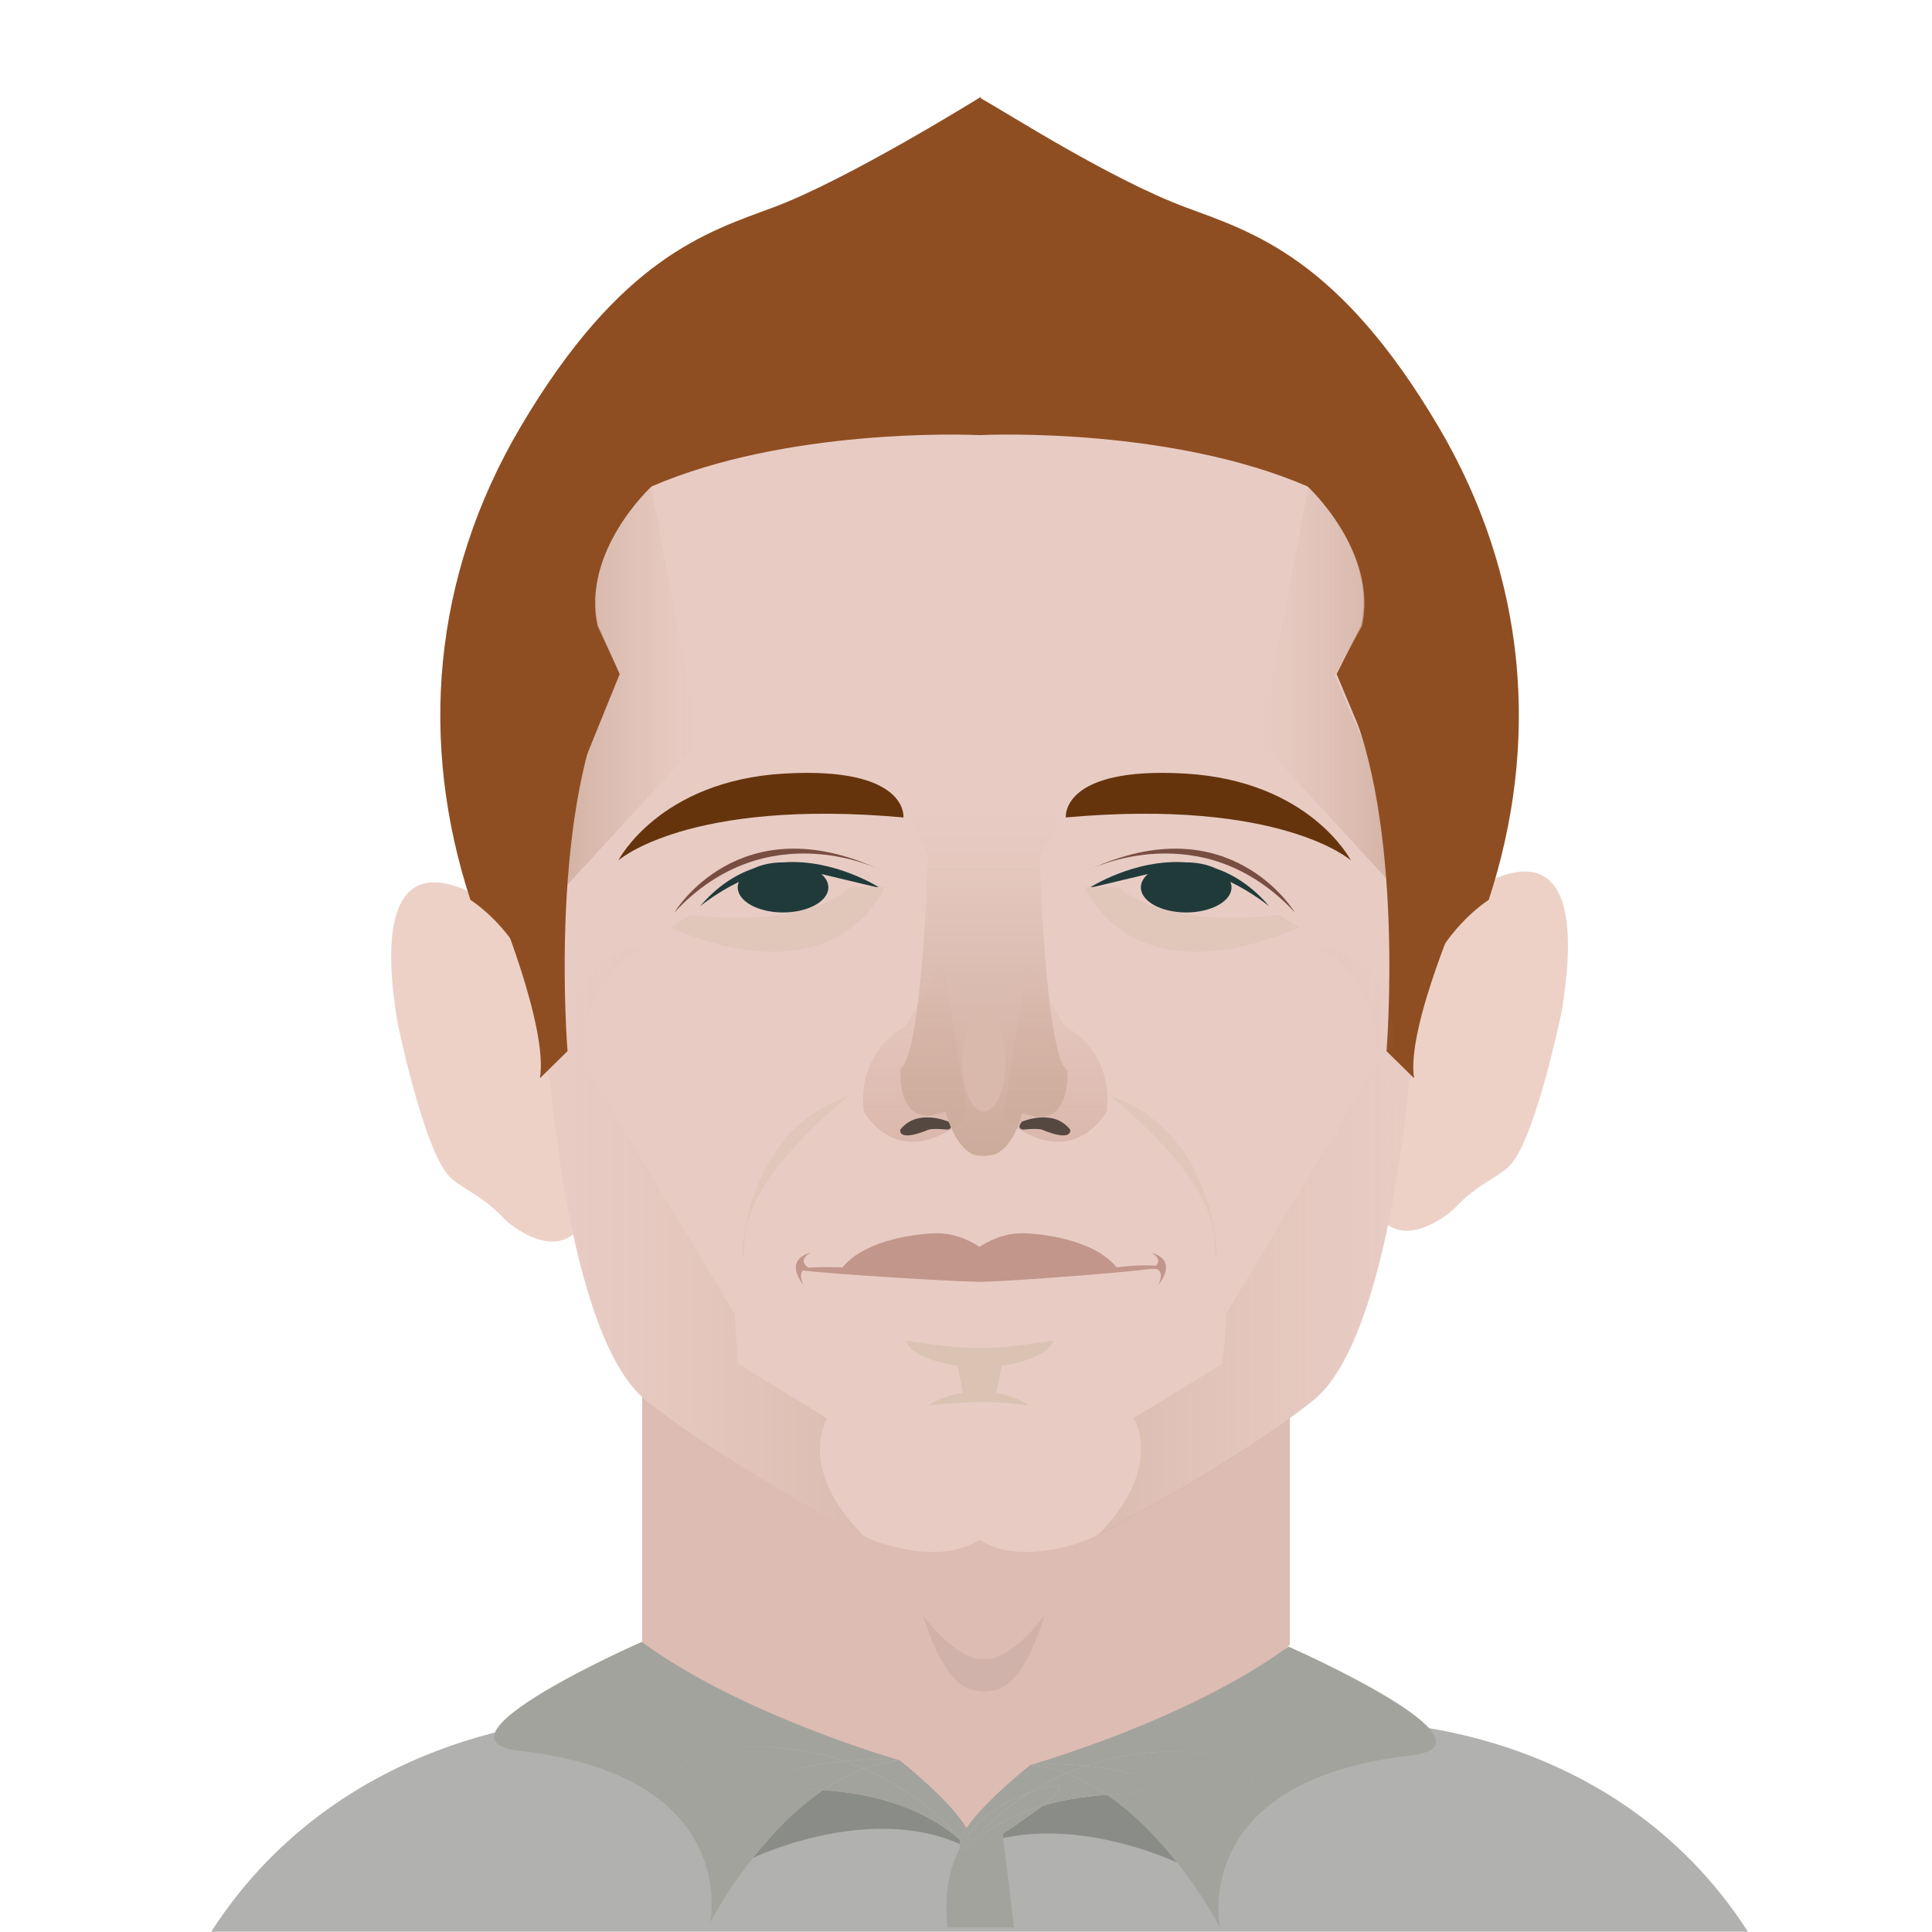 <?xml version="1.0" encoding="utf-8"?>
<!-- Generator: Adobe Illustrator 16.0.4, SVG Export Plug-In . SVG Version: 6.00 Build 0)  -->
<!DOCTYPE svg PUBLIC "-//W3C//DTD SVG 1.1//EN" "http://www.w3.org/Graphics/SVG/1.1/DTD/svg11.dtd">
<svg version="1.1" id="Layer_1" xmlns="http://www.w3.org/2000/svg" xmlns:xlink="http://www.w3.org/1999/xlink" x="0px" y="0px"
	 width="664.5px" height="664.5px" viewBox="13 55.5 664.5 664.5" enable-background="new 13 55.5 664.5 664.5"
	 xml:space="preserve">
<path fill="#B1B2AF" d="M614.188,719.889c-46.762-72.577-129.677-71.959-129.677-71.959l-116.777-23.604v-8.674l-21.457,4.337
	l-14.171-2.864v5.729l-116.779,23.603c0,0-82.915,0.854-129.676,73.433L614.188,719.889L614.188,719.889z"/>
<g>
	<path fill="#DDBCB3" d="M345.25,538.065l-111.384-17.493v100.582c0,0,71.102,67.553,113.042,65.043
		c41.942,2.51,109.729-65.043,109.729-65.043V520.572L345.25,538.065z"/>
	<g>
		<path fill="#EDD1C7" d="M186.046,369.586c0,0-49.242-40.743-36.354,37.453c0,0,8.483,41.521,17.101,52.218
			c3.833,4.758,11.387,6.685,19.252,15.052c3.113,3.311,17.599,14.28,25.979,3.805C220.406,467.638,186.046,369.586,186.046,369.586
			z"/>
		<path fill="#EDD1C7" d="M513.79,365.854c0,0,49.244-40.744,36.355,37.453c0,0-8.483,41.521-17.103,52.217
			c-3.834,4.758-11.387,6.684-19.254,15.052c-3.112,3.312-17.598,14.28-25.979,3.806C479.43,463.905,513.79,365.854,513.79,365.854z
			"/>
	</g>
	<path fill="#8F4E22" d="M507.67,202.112c-34.177-57.795-63.738-66.741-86.651-75.222c-25.712-9.518-61.761-32.608-70.681-37.597
		v-0.458c-0.123,0.065-45.808,28.538-71.52,38.055c-22.913,8.481-52.476,17.427-86.651,75.222
		c-30.777,52.048-34.966,109.197-17.368,162.914c0,0,30.169,18.429,26.817,60.793l8.8-13.462c0,0-8.229-89.317,25.292-109.569
		c0,0,1.436-17.504-2.061-35.815c-3.246-16.996-4.077-56.361,116.271-61.67c120.347,5.309,119.517,44.674,116.271,61.67
		c-3.498,18.311-2.062,35.815-2.062,35.815c33.521,20.251,25.293,109.569,25.293,109.569l8.802,13.462
		c-3.354-42.364,26.815-60.793,26.815-60.793C542.637,311.31,538.447,254.161,507.67,202.112z"/>
	<path fill="#E8CCC4" d="M472.731,287.329l8.442-16.76c5.686-25.605-18.46-47.769-18.46-47.769
		c-46.213-19.959-107.47-17.937-112.8-17.624c-5.371-0.314-66.598-2.327-112.792,17.625c0,0-24.145,22.163-18.458,47.769
		l7.503,16.761l-28.293,69.805l3.465,68.11l0.866,1.946c0,0,6.952,89.185,32.917,109.873c29.452,23.464,77.106,47.769,77.106,47.769
		s22.941,9.861,37.689,0.257c14.746,9.604,37.688-0.257,37.688-0.257s47.656-24.305,77.108-47.769
		c25.964-20.688,32.919-109.873,32.919-109.873l0.864-1.946l3.466-68.11L472.731,287.329z"/>
	<path fill="#C2968B" d="M412.562,490.994c-7.541-0.838-15.502,0.419-15.502,0.419c-6.705-8.381-21.79-11.312-31.429-11.731
		c-7.467-0.325-13.407,3.116-15.713,4.685c-2.304-1.567-8.246-5.01-15.713-4.685c-9.638,0.419-24.723,3.352-31.427,11.731
		c0,0-7.961-0.419-15.504,0.421c-6.769,0.751,49.901,4.316,61.597,4.523v0.037c0,0,0.375-0.006,1.047-0.018
		c0.674,0.012,1.049,0.018,1.049,0.018v-0.037C362.662,496.15,419.332,491.746,412.562,490.994z"/>
	<path fill="#DAC3B2" d="M349.918,519.068c-7.942,0.42-25.459-2.514-25.459-2.514c2.852,8.381,25.459,9.638,25.459,9.638
		s22.607-1.257,25.459-9.638C375.377,516.555,357.862,519.488,349.918,519.068z"/>
	<polygon fill="#DAC3B2" points="351.408,523.643 351.408,522.84 349.918,523.242 348.428,522.84 348.428,523.643 342.314,525.291 
		344.455,535.83 348.428,535.83 351.408,535.83 355.381,535.83 357.523,525.291 	"/>
	<g>
		<path fill="#DAC3B2" d="M332.181,538.902c0,0,0.459-0.346,1.331-0.826c0.435-0.24,0.968-0.524,1.598-0.812
			c0.63-0.278,1.341-0.616,2.145-0.886c0.795-0.307,1.67-0.6,2.608-0.861c0.937-0.278,1.943-0.486,2.985-0.712
			c1.05-0.166,2.135-0.383,3.253-0.467c1.114-0.108,2.252-0.195,3.396-0.192l1.709,0.004c0.568,0.027,1.133,0.078,1.693,0.119
			c1.123,0.053,2.219,0.241,3.273,0.426c1.059,0.153,2.062,0.431,3.006,0.695c0.471,0.137,0.928,0.27,1.369,0.396
			c0.432,0.17,0.848,0.332,1.246,0.489c0.797,0.312,1.519,0.608,2.14,0.914c0.616,0.32,1.14,0.634,1.567,0.883
			c0.856,0.504,1.319,0.828,1.319,0.828s-0.582-0.032-1.554-0.15c-0.485-0.062-1.074-0.126-1.73-0.24
			c-0.666-0.076-1.429-0.116-2.232-0.227c-0.402-0.045-0.823-0.092-1.258-0.141c-0.438-0.028-0.89-0.058-1.354-0.087
			c-0.922-0.075-1.885-0.173-2.893-0.191c-0.5-0.024-1.008-0.053-1.521-0.078c-0.514-0.034-1.037-0.01-1.562-0.03
			c-0.524-0.013-1.055-0.014-1.584-0.038l-1.599,0.025c-1.065-0.023-2.133,0.049-3.187,0.071c-1.055,0.021-2.088,0.121-3.098,0.146
			c-1.002,0.092-1.984,0.122-2.91,0.211c-0.934,0.075-1.815,0.146-2.629,0.21C334.393,538.695,332.181,538.902,332.181,538.902z"/>
	</g>
	
		<linearGradient id="SVGID_1_" gradientUnits="userSpaceOnUse" x1="327.793" y1="317.179" x2="327.793" y2="254.768" gradientTransform="matrix(1 0 0 -1 0 703)">
		<stop  offset="0" style="stop-color:#DBB8AC;stop-opacity:0"/>
		<stop  offset="1" style="stop-color:#DBB8AC"/>
	</linearGradient>
	<path fill="url(#SVGID_1_)" d="M324.459,408.446c0,0-16.861,7.962-14.348,29.333c0,0,11.733,22.094,35.617,2.037l-8.38-53.996"/>
	<path fill="#554841" d="M339.281,441.323c0,0-10.822-4.802-16.644,2.74c0,0-1.003,4.4,9.682,0c1.609-0.662,8.147,0.115,6.961,0
		C337.736,443.916,341.688,444.368,339.281,441.323z"/>
	
		<linearGradient id="SVGID_2_" gradientUnits="userSpaceOnUse" x1="220.164" y1="317.18" x2="220.164" y2="254.769" gradientTransform="matrix(-1 0 0 -1 596.106 703)">
		<stop  offset="0" style="stop-color:#DBB8AC;stop-opacity:0"/>
		<stop  offset="1" style="stop-color:#DBB8AC"/>
	</linearGradient>
	<path fill="url(#SVGID_2_)" d="M379.276,408.446c0,0,16.86,7.962,14.346,29.333c0,0-11.731,22.094-35.616,2.037l8.381-53.996"/>
	<path fill="#554841" d="M364.453,441.323c0,0,10.822-4.802,16.645,2.74c0,0,1.003,4.4-9.682,0c-1.61-0.662-8.148,0.115-6.963,0
		C365.998,443.916,362.047,444.368,364.453,441.323z"/>
	
		<linearGradient id="SVGID_3_" gradientUnits="userSpaceOnUse" x1="351.879" y1="370.397" x2="351.879" y2="249.917" gradientTransform="matrix(1 0 0 -1 0 703)">
		<stop  offset="0" style="stop-color:#DBB8AC;stop-opacity:0"/>
		<stop  offset="0.181" style="stop-color:#D3B1A3;stop-opacity:0.181"/>
		<stop  offset="0.433" style="stop-color:#CEAD9D;stop-opacity:0.433"/>
		<stop  offset="1" style="stop-color:#CCAB9B"/>
	</linearGradient>
	<path fill="url(#SVGID_3_)" d="M370.59,350.017c0,0,1.955,68.936,9.498,73.545c0,0,1.677,21.788-15.504,14.666
		c0,0-2.381,11.248-9.219,14.217c-1.826,0.794-6.189,0.908-7.962,0c-6.634-3.403-9.218-14.665-9.218-14.665
		c-17.18,7.122-15.504-14.667-15.504-14.667c7.543-4.607,9.498-73.545,9.498-73.545l-7.721-16.963h56.663L370.59,350.017z"/>
	<ellipse fill="#DAB9AD" cx="351.385" cy="420.759" rx="7.482" ry="17.041"/>
	<g>
		
			<linearGradient id="SVGID_4_" gradientUnits="userSpaceOnUse" x1="328.764" y1="408.526" x2="272.884" y2="408.526" gradientTransform="matrix(-1 0 0 -1 775.115 703)">
			<stop  offset="0" style="stop-color:#DBB8AC;stop-opacity:0"/>
			<stop  offset="0.013" style="stop-color:#DBB8AC;stop-opacity:0.013"/>
			<stop  offset="1" style="stop-color:#CCAB9B"/>
		</linearGradient>
		<path fill="url(#SVGID_4_)" d="M446.351,310.427l16.631-87.255c0,0,24.144,22.164,18.459,47.769l-9.383,16.76l30.173,69.809
			l-0.058,1.141c-3.062,4.531-4.894,7.126-4.894,7.126L446.351,310.427z"/>
	</g>
	<path fill="#65340D" d="M323.729,336.655c0,0,1.867-17.6-41.087-15.086c-42.956,2.514-56.963,29.867-56.963,29.867
		S249.589,330.017,323.729,336.655z"/>
	<path fill="#203A3A" d="M295.479,356.112l20.289,4.846c0,0-15.534-10.174-33.431-8.85c-0.003,0-0.006,0-0.009,0
		c-3.861,0-7.387,0.779-10.11,2.066c-6.347,2.192-12.685,6.245-18.466,13.068c0,0,5.584-4.652,13.381-8.419
		c-0.249,0.613-0.392,1.246-0.392,1.898c0,4.759,6.978,8.616,15.586,8.616s15.585-3.857,15.585-8.616
		C297.914,359.025,297.014,357.447,295.479,356.112z"/>
	<path fill="#794E42" d="M244.954,369.34c0,0,22.208-37.294,70.814-14.667C315.769,354.673,276.799,334.979,244.954,369.34z"/>
	<path fill="#E1C6BA" d="M250.439,370.168c0,0,38.287,5.513,55.048-9.577h11.732c0,0-15.027,38.833-73.719,13.966L250.439,370.168z"
		/>
	<path fill="#65340D" d="M379.581,336.655c0,0-1.868-17.6,41.089-15.086c42.955,2.514,56.963,29.867,56.963,29.867
		S453.722,330.017,379.581,336.655z"/>
	<path fill="#203A3A" d="M407.831,356.112l-20.289,4.846c0,0,15.533-10.174,33.433-8.85c0.003,0,0.005,0,0.007,0
		c3.862,0,7.39,0.779,10.111,2.066c6.347,2.192,12.686,6.245,18.465,13.068c0,0-5.583-4.652-13.381-8.419
		c0.249,0.613,0.392,1.246,0.392,1.898c0,4.759-6.978,8.616-15.587,8.616c-8.606,0-15.585-3.857-15.585-8.616
		C405.396,359.025,406.298,357.447,407.831,356.112z"/>
	<path fill="#794E42" d="M458.357,369.34c0,0-22.21-37.294-70.815-14.667C387.542,354.673,426.512,334.979,458.357,369.34z"/>
	<path fill="#E1C6BA" d="M452.871,370.168c0,0-38.288,5.513-55.05-9.577H386.09c0,0,15.026,38.833,73.722,13.966L452.871,370.168z"
		/>
	<path fill="#E8CCC4" d="M455.141,224.527"/>
	<g>
		
			<linearGradient id="SVGID_5_" gradientUnits="userSpaceOnUse" x1="253.617" y1="408.526" x2="197.739" y2="408.526" gradientTransform="matrix(1 0 0 -1 0 703)">
			<stop  offset="0" style="stop-color:#DBB8AC;stop-opacity:0"/>
			<stop  offset="0.013" style="stop-color:#DBB8AC;stop-opacity:0.013"/>
			<stop  offset="1" style="stop-color:#CCAB9B"/>
		</linearGradient>
		<path fill="url(#SVGID_5_)" d="M253.618,310.427l-16.63-87.255c0,0-24.144,22.164-18.458,47.769l7.638,16.389l-28.428,70.18
			l0.058,1.141c3.063,4.531,4.893,7.126,4.893,7.126L253.618,310.427z"/>
	</g>
	<path fill="#8F4E22" d="M183.532,365.396c0,0,18.088,43.241,15.18,60.959l9.492-9.331c0,0-6.502-78.762,13.913-122.551"/>
	<path fill="#8F4E22" d="M517.065,362.883c0,0-20.602,45.755-17.694,63.473l-9.491-9.331c0,0,6.503-78.762-13.912-122.551"/>
	<path fill="#E1C6BA" d="M394.798,432.435c0,0,35.56,27.093,36.016,50.374S437.942,446.774,394.798,432.435z"/>
	<path fill="#E1C6BA" d="M305.04,432.435c0,0-35.559,27.093-36.015,50.374S261.896,446.774,305.04,432.435z"/>
	<path fill="#C2968B" d="M409.002,486.385c0,0,9.55,1.777,2.383,11.193c0,0,3.118-6.254-2.383-5.645
		C409.002,491.935,414.309,489.458,409.002,486.385z"/>
	<path fill="#C2968B" d="M291.765,486.385c0,0-9.548,1.777-2.383,11.193c0,0-3.119-6.254,2.383-5.645
		C291.765,491.935,286.458,489.458,291.765,486.385z"/>
	
		<linearGradient id="SVGID_6_" gradientUnits="userSpaceOnUse" x1="204.892" y1="220.372" x2="309.854" y2="220.372" gradientTransform="matrix(1 0 0 -1 0 703)">
		<stop  offset="0" style="stop-color:#DBB8AC;stop-opacity:0"/>
		<stop  offset="0.641" style="stop-color:#D2B1A2;stop-opacity:0.641"/>
		<stop  offset="1" style="stop-color:#CCAB9B"/>
	</linearGradient>
	<path opacity="0.5" fill="url(#SVGID_6_)" enable-background="new    " d="M297.542,543.337l-30.461-18.655
		c-1.116-10.109-1.304-17.237-1.304-17.237l-51.764-85.746c-1.205-32.037,19.525-40.011,19.525-40.011
		c-24.831,0.938-25.594,32.457-25.594,32.457l1.812,2.256c-2.737,11.234-4.302,21.883-4.864,31.953
		c3.778,27.704,12.642,74.534,30.545,88.8c7.974,6.354,17.282,12.765,26.618,18.742c0.456,0.315,0.915,0.636,1.375,0.955
		c20,12.689,39.757,23.229,46.425,26.718C286.715,560.099,297.542,543.337,297.542,543.337z"/>
	
		<linearGradient id="SVGID_7_" gradientUnits="userSpaceOnUse" x1="131.933" y1="220.459" x2="236.898" y2="220.459" gradientTransform="matrix(-1 0 0 -1 627.51 703)">
		<stop  offset="0" style="stop-color:#DBB8AC;stop-opacity:0"/>
		<stop  offset="0.641" style="stop-color:#D2B1A2;stop-opacity:0.641"/>
		<stop  offset="1" style="stop-color:#CCAB9B"/>
	</linearGradient>
	<path opacity="0.5" fill="url(#SVGID_7_)" enable-background="new    " d="M402.927,543.249l30.461-18.654
		c1.116-10.109,1.304-17.237,1.304-17.237l51.765-85.746c1.203-32.037-19.524-40.011-19.524-40.011
		c24.83,0.938,25.593,32.457,25.593,32.457l-1.812,2.256c2.736,11.233,4.302,21.883,4.864,31.953
		c-3.777,27.703-12.642,74.534-30.547,88.8c-7.974,6.354-17.281,12.765-26.617,18.741c-0.456,0.316-0.914,0.637-1.375,0.955
		c-20,12.69-39.757,23.229-46.427,26.719C413.752,560.011,402.927,543.249,402.927,543.249z"/>
	<path fill="#D1B2AA" d="M372.291,611.033c0,0-10.66,14.914-20.201,15.104c0-0.043,0-0.072,0-0.072
		c-0.232,0.033-0.469,0.048-0.705,0.062c-0.234-0.014-0.471-0.027-0.703-0.062c0,0,0,0.029,0,0.072
		c-9.54-0.19-20.201-15.104-20.201-15.104c8.141,26.272,16.864,26.021,20.201,26.107c0,0.273,0,0.498,0,0.67
		c0-0.418,0.249-0.566,0.703-0.627c0.457,0.061,0.705,0.209,0.705,0.627c0-0.172,0-0.396,0-0.67
		C355.426,637.055,364.149,637.306,372.291,611.033z"/>
</g>
<g>
	<path fill="none" d="M417.871,696.138L417.871,696.138c0,0-30.709-14.784-59.839-8.451l3.744,30.729h70.844
		C432.62,718.416,427.232,707.992,417.871,696.138z"/>
	<path fill="#8A8C87" d="M296.042,671.242L296.042,671.242c-9.562,6.553-17.731,15.243-24.076,23.279l0,0
		c0,0,39.291-18.911,71.143-4.786c0.023-0.386,0.09-0.79,0.208-1.217C338.168,683.652,323.772,672.865,296.042,671.242z"/>
	<path fill="#A2A39D" d="M268.236,656.444c13.484-0.657,25.213,1.404,35.184,4.8c6.584-0.651,13.455-0.851,19.037-0.288
		c0,0-54.221-15.387-88.747-40.74c0,0-76.271,33.56-41.877,37.484c76.394,8.722,65.385,59.101,65.385,59.101
		s5.388-10.425,14.748-22.278C271.953,694.512,216.853,658.95,268.236,656.444z"/>
	<path fill="#A2A39D" d="M296.042,671.242c-30.184-1.767-12.74-8.005,7.379-9.998c-9.971-3.396-21.7-5.457-35.184-4.8
		c-51.384,2.506,3.716,38.067,3.73,38.077C278.312,686.485,286.481,677.793,296.042,671.242z"/>
	<path fill="#A2A39D" d="M343.426,688.188c0.379-1.182,1.059-2.489,1.98-3.883c-5.078-9.232-22.949-23.35-22.949-23.35
		c-4.262,0.396-8.384,1.398-12.346,2.865C327.912,671.494,339.037,683,343.426,688.188z"/>
	<path fill="#A2A39D" d="M310.111,663.821c-4.956,1.836-9.661,4.399-14.07,7.421l0,0c27.73,1.623,42.126,12.41,47.275,17.276
		c0.029-0.107,0.074-0.222,0.109-0.331C339.037,683,327.912,671.494,310.111,663.821z"/>
	<path fill="#A2A39D" d="M303.42,661.244c2.327,0.792,4.556,1.657,6.691,2.577c3.962-1.467,8.083-2.471,12.346-2.865
		C316.875,660.394,310.004,660.592,303.42,661.244z"/>
	<path fill="#A2A39D" d="M303.42,661.244c-20.119,1.993-37.562,8.231-7.379,9.998c4.409-3.021,9.114-5.585,14.07-7.421
		C307.977,662.901,305.748,662.036,303.42,661.244z"/>
	<path fill="#8A8C87" d="M393.795,672.857c-8.744,0.512-16.152,1.939-22.375,3.802c-5.75,4.503-13.569,9.538-13.569,9.538
		l0.182,1.489c29.13-6.333,59.839,8.451,59.839,8.451l0,0C411.526,688.102,403.356,679.409,393.795,672.857z"/>
	<path fill="#A2A39D" d="M386.417,662.86c9.973-3.396,21.701-5.457,35.186-4.8c51.382,2.506-3.711,38.064-3.73,38.077
		c9.361,11.854,14.749,22.278,14.749,22.278s-11.009-50.38,65.386-59.101c34.395-3.926-41.878-37.486-41.878-37.486
		c-34.525,25.354-88.746,40.742-88.746,40.742C372.963,662.01,379.833,662.209,386.417,662.86z"/>
	<path fill="#A2A39D" d="M421.602,658.061c-13.483-0.657-25.213,1.404-35.186,4.8c20.12,1.993,37.564,8.231,7.38,9.997
		c0,0,0,0-0.001,0c9.562,6.552,17.73,15.244,24.075,23.28C417.891,696.125,472.983,660.566,421.602,658.061z"/>
	<path fill="#A2A39D" d="M343.109,689.735c-0.027,0.444,0.016,0.856,0.125,1.239c0.17-0.317,0.342-0.635,0.521-0.949
		C343.541,689.926,343.325,689.831,343.109,689.735z"/>
	<path fill="#A2A39D" d="M367.381,671.903c3.678-2.293,7.795-4.504,12.346-6.466c-3.962-1.467-8.083-2.471-12.346-2.865
		c0,0-15.904,12.56-21.976,21.732c0.365,0.664,0.666,1.304,0.888,1.91C350.713,680.418,357.414,675.329,367.381,671.903z"/>
	<path fill="#A2A39D" d="M344.166,689.345c-0.248-0.25-0.533-0.528-0.849-0.826c-0.118,0.427-0.185,0.831-0.208,1.217
		c0.217,0.096,0.432,0.19,0.646,0.29C343.888,689.797,344.028,689.571,344.166,689.345z"/>
	<path fill="#A2A39D" d="M344.258,689.19c0.617-1.009,1.293-2.002,2.035-2.976c-0.222-0.606-0.521-1.246-0.888-1.91
		c-0.922,1.394-1.602,2.701-1.979,3.883C343.737,688.555,344.015,688.89,344.258,689.19z"/>
	<path fill="#A2A39D" d="M343.426,688.188c-0.034,0.109-0.079,0.224-0.108,0.331c0.315,0.298,0.601,0.576,0.849,0.826
		c0.03-0.053,0.062-0.104,0.092-0.154C344.015,688.89,343.737,688.555,343.426,688.188z"/>
	<path fill="#A2A39D" d="M371.42,676.659c6.223-1.861,13.631-3.29,22.375-3.802c-4.408-3.021-9.112-5.584-14.068-7.42
		c-4.551,1.962-8.668,4.173-12.346,6.466l0,0C382.021,666.872,378.129,671.404,371.42,676.659z"/>
	<path fill="#A2A39D" d="M386.417,662.86c-6.584-0.651-13.454-0.851-19.034-0.288c4.262,0.396,8.383,1.398,12.345,2.865
		C381.861,664.518,384.091,663.652,386.417,662.86z"/>
	<path fill="#A2A39D" d="M393.796,672.857c30.186-1.766,12.74-8.004-7.38-9.997c-2.325,0.792-4.556,1.657-6.689,2.577
		C384.683,667.273,389.387,669.836,393.796,672.857L393.796,672.857z"/>
	<path fill="#A2A39D" d="M344.266,692.511c-0.542-0.418-0.863-0.941-1.032-1.536c-4.928,9.198-5.262,19.43-4.33,27.44h22.872
		l-3.744-30.729C353.358,688.702,348.725,690.259,344.266,692.511z"/>
	<path fill="#A2A39D" d="M371.42,676.659c-19.381,5.8-27.154,15.853-27.154,15.853c4.459-2.252,9.093-3.81,13.767-4.824
		l-0.182-1.489C357.851,686.197,365.67,681.162,371.42,676.659z"/>
	<path fill="#A2A39D" d="M345.525,690.873c-0.587-0.296-1.177-0.575-1.77-0.848c-0.182,0.314-0.353,0.632-0.522,0.949
		c0.169,0.595,0.49,1.118,1.032,1.536C344.266,692.511,344.688,691.911,345.525,690.873z"/>
	<path fill="#A2A39D" d="M346.489,689.709c3.3-3.885,10.271-11.183,20.892-17.807c-9.967,3.426-16.668,8.516-21.086,14.312
		C346.787,687.567,346.896,688.758,346.489,689.709z"/>
	<path fill="#A2A39D" d="M344.166,689.345c-0.138,0.227-0.277,0.452-0.41,0.681c0.594,0.271,1.184,0.552,1.771,0.848
		c0.005-0.006,0.011-0.013,0.015-0.019C345.433,690.72,344.985,690.176,344.166,689.345z"/>
	<path fill="#A2A39D" d="M346.489,689.709c0.406-0.951,0.298-2.143-0.194-3.494c-0.742,0.974-1.418,1.967-2.037,2.976
		c0.748,0.922,1.177,1.512,1.285,1.662C345.814,690.516,346.129,690.134,346.489,689.709z"/>
	<path fill="#A2A39D" d="M345.543,690.853c-0.108-0.15-0.537-0.74-1.285-1.662c-0.03,0.051-0.062,0.104-0.092,0.154
		c0.819,0.831,1.268,1.375,1.375,1.51C345.541,690.854,345.541,690.854,345.543,690.853z"/>
	<path fill="#A2A39D" d="M371.42,676.659c6.709-5.255,10.601-9.787-4.039-4.756l0,0c-10.621,6.624-17.592,13.922-20.893,17.808
		c-0.191,0.448-0.484,0.852-0.917,1.186c-0.016-0.008-0.03-0.015-0.047-0.021c-0.838,1.037-1.26,1.638-1.26,1.638
		S352.039,682.459,371.42,676.659z"/>
	<path fill="#A2A39D" d="M345.541,690.854c-0.006,0.006-0.011,0.013-0.016,0.019c0.016,0.009,0.031,0.016,0.047,0.022
		C345.572,690.896,345.558,690.877,345.541,690.854z"/>
	<path fill="#A2A39D" d="M345.572,690.896c0.434-0.334,0.727-0.736,0.917-1.187c-0.358,0.425-0.675,0.807-0.946,1.144
		C345.561,690.877,345.572,690.896,345.572,690.896z"/>
	<path fill="#A2A39D" d="M345.541,690.854c0.018,0.022,0.031,0.041,0.031,0.041s-0.012-0.018-0.029-0.043
		C345.541,690.854,345.541,690.854,345.541,690.854z"/>
</g>
</svg>

